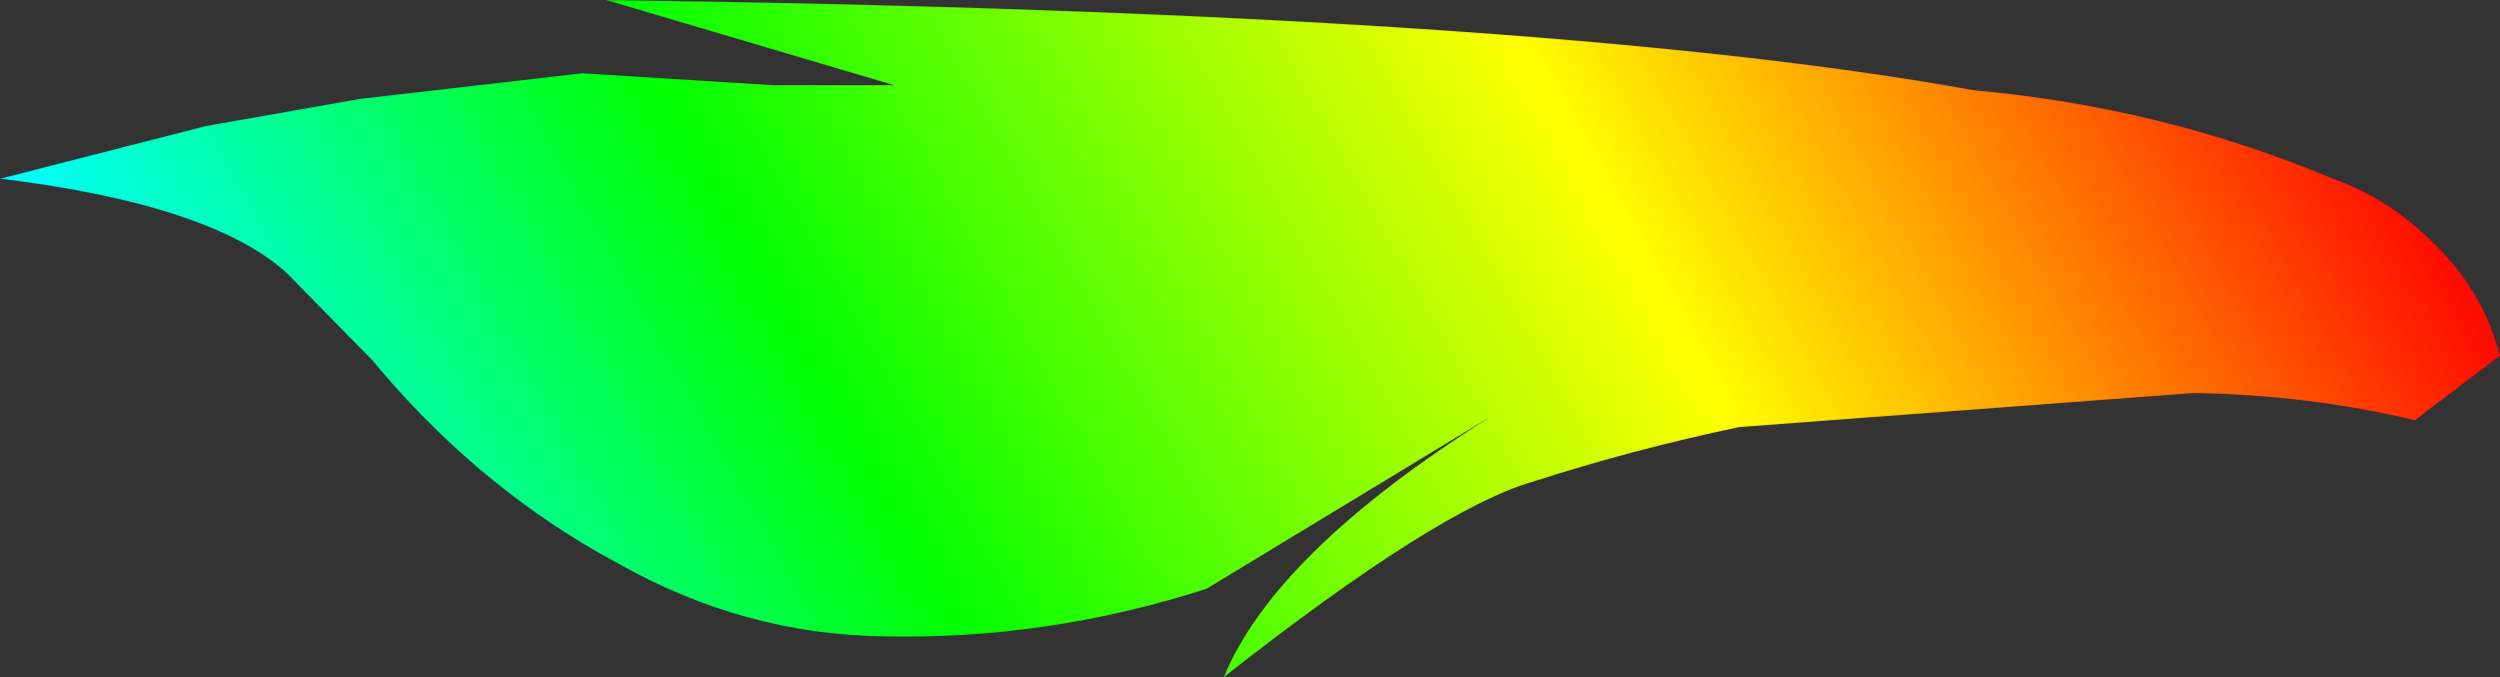 <?xml version="1.0" encoding="UTF-8" standalone="no"?>
<svg xmlns:ffdec="https://www.free-decompiler.com/flash" xmlns:xlink="http://www.w3.org/1999/xlink" ffdec:objectType="shape" height="19.9px" width="73.45px" xmlns="http://www.w3.org/2000/svg">
  <rect width="100%" height="100%" fill="#333333" stroke="none"/>
  <g transform="matrix(1.0, 0.0, 0.0, 1.0, 38.7, 10.5)">
    <path d="M34.75 -0.05 L32.25 1.85 Q29.1 1.1 25.75 1.05 L12.4 2.05 Q9.3 2.7 6.35 3.65 3.55 4.45 -2.75 9.4 -1.25 5.75 5.0 1.8 L-3.25 6.8 Q-7.9 8.3 -12.7 8.2 -16.85 8.15 -20.55 6.05 L-21.1 5.75 Q-24.85 3.6 -27.75 0.1 L-30.3 -2.5 Q-32.55 -4.5 -38.7 -5.25 L-32.65 -6.8 -28.1 -7.6 -21.6 -8.35 -16.0 -8.0 -12.45 -8.0 -20.9 -10.5 Q6.6 -10.15 19.3 -7.85 24.85 -7.35 29.85 -5.25 31.4 -4.7 32.6 -3.55 34.25 -2.05 34.75 -0.05" fill="url(#gradient0)" fill-rule="evenodd" stroke="none"/>
    <path d="M34.75 -0.05 L32.25 1.85 Q29.1 1.1 25.75 1.05 L12.4 2.05 Q9.3 2.7 6.35 3.65 3.55 4.45 -2.75 9.4 -1.25 5.75 5.0 1.8 L-3.25 6.8 Q-7.9 8.3 -12.7 8.2 -16.85 8.15 -20.55 6.05 L-21.1 5.75 Q-24.85 3.6 -27.75 0.1 L-30.3 -2.5 Q-32.55 -4.5 -38.7 -5.25 L-32.65 -6.8 -28.1 -7.6 -21.6 -8.35 -16.0 -8.0 -12.45 -8.0 -20.9 -10.5 Q6.6 -10.15 19.3 -7.85 24.85 -7.35 29.85 -5.25 31.4 -4.7 32.6 -3.55 34.25 -2.05 34.75 -0.05 Z" fill="none" stroke="#330066" stroke-linecap="round" stroke-linejoin="round" stroke-opacity="0.102" stroke-width="0.05"/>
  </g>
  <defs>
    <linearGradient gradientTransform="matrix(0.136, -0.073, 0.005, 0.009, -85.2, 42.3)" gradientUnits="userSpaceOnUse" id="gradient0" spreadMethod="pad" x1="-819.2" x2="819.2">
      <stop offset="0.0" stop-color="#ff0000"/>
      <stop offset="0.078" stop-color="#ff00ff"/>
      <stop offset="0.161" stop-color="#0000ff"/>
      <stop offset="0.239" stop-color="#00ffff"/>
      <stop offset="0.318" stop-color="#00ff00"/>
      <stop offset="0.396" stop-color="#ffff00"/>
      <stop offset="0.49" stop-color="#ff0000"/>
      <stop offset="0.584" stop-color="#ff00ff"/>
      <stop offset="0.667" stop-color="#0000ff"/>
      <stop offset="0.753" stop-color="#00ffff"/>
      <stop offset="0.824" stop-color="#00ff00"/>
      <stop offset="0.914" stop-color="#ffff00"/>
      <stop offset="1.0" stop-color="#ff0000"/>
    </linearGradient>
  </defs>
</svg>
